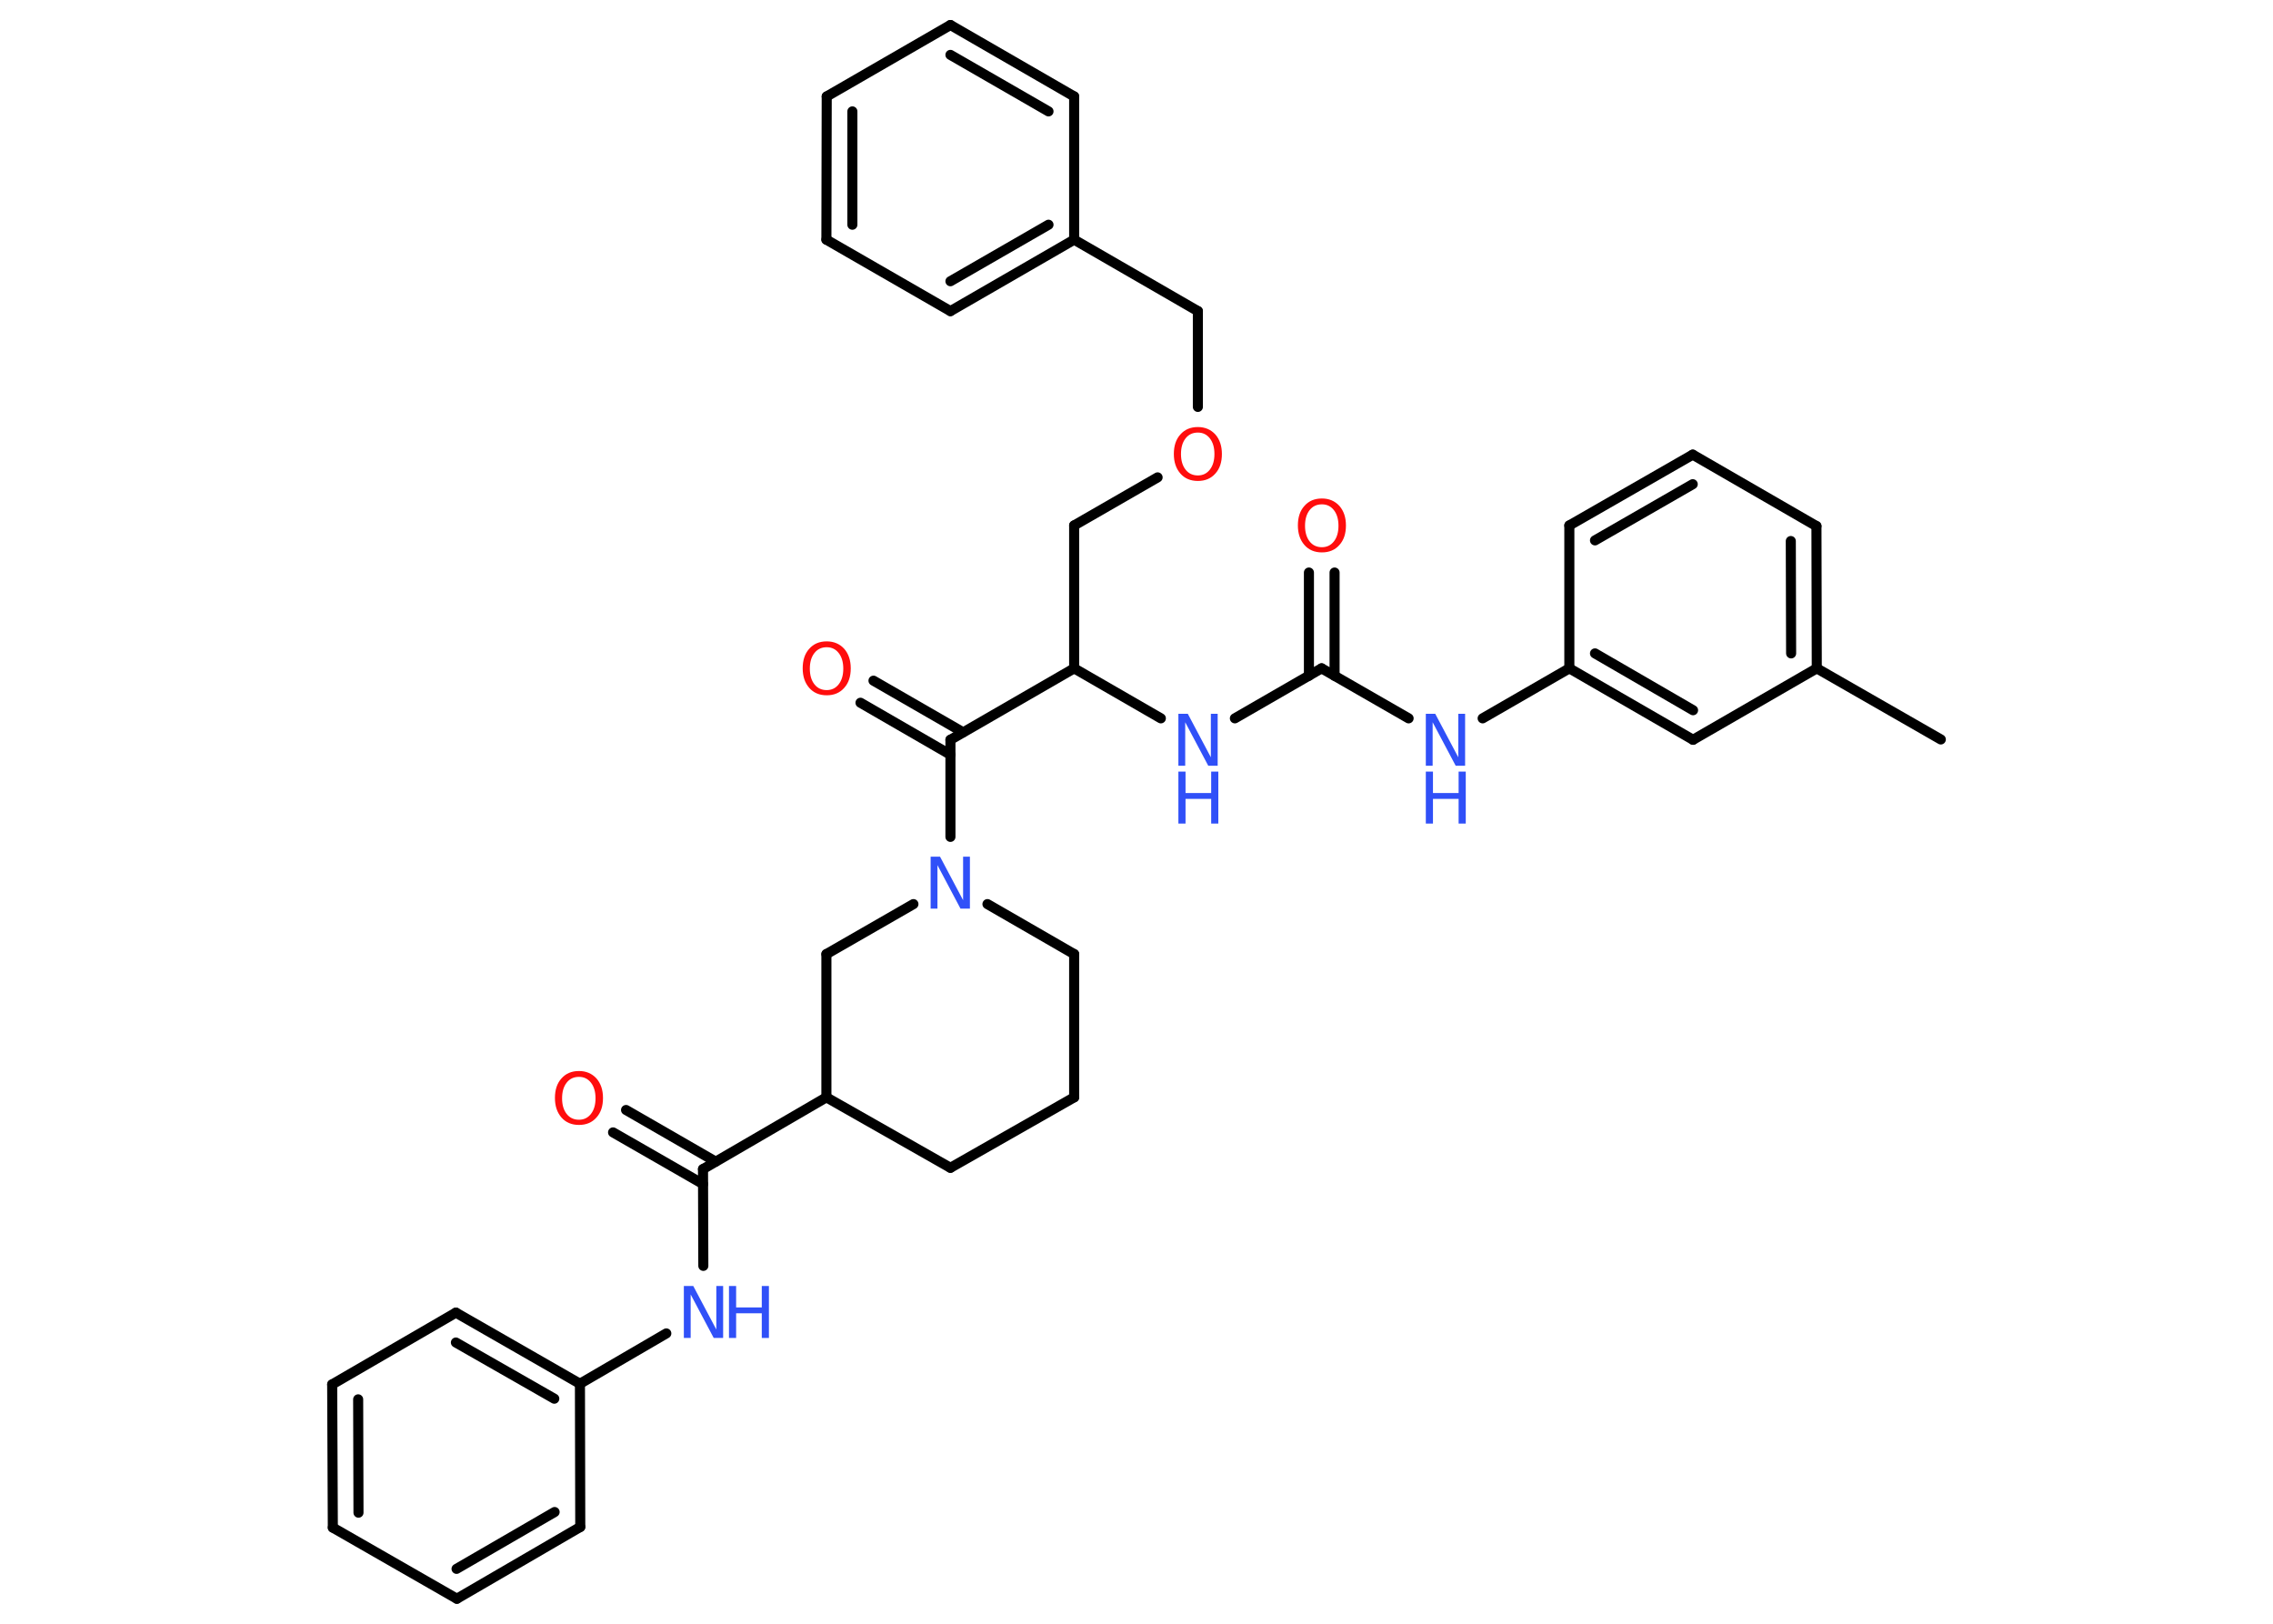 <?xml version='1.0' encoding='UTF-8'?>
<!DOCTYPE svg PUBLIC "-//W3C//DTD SVG 1.1//EN" "http://www.w3.org/Graphics/SVG/1.1/DTD/svg11.dtd">
<svg version='1.2' xmlns='http://www.w3.org/2000/svg' xmlns:xlink='http://www.w3.org/1999/xlink' width='70.0mm' height='50.0mm' viewBox='0 0 70.0 50.0'>
  <desc>Generated by the Chemistry Development Kit (http://github.com/cdk)</desc>
  <g stroke-linecap='round' stroke-linejoin='round' stroke='#000000' stroke-width='.31' fill='#3050F8'>
    <rect x='.0' y='.0' width='70.0' height='50.0' fill='#FFFFFF' stroke='none'/>
    <g id='mol1' class='mol'>
      <line id='mol1bnd1' class='bond' x1='59.77' y1='22.77' x2='55.95' y2='20.58'/>
      <g id='mol1bnd2' class='bond'>
        <line x1='55.95' y1='20.58' x2='55.94' y2='16.2'/>
        <line x1='55.16' y1='20.12' x2='55.15' y2='16.66'/>
      </g>
      <line id='mol1bnd3' class='bond' x1='55.94' y1='16.2' x2='52.13' y2='14.0'/>
      <g id='mol1bnd4' class='bond'>
        <line x1='52.13' y1='14.0' x2='48.33' y2='16.18'/>
        <line x1='52.13' y1='14.91' x2='49.12' y2='16.64'/>
      </g>
      <line id='mol1bnd5' class='bond' x1='48.33' y1='16.18' x2='48.33' y2='20.58'/>
      <line id='mol1bnd6' class='bond' x1='48.33' y1='20.58' x2='45.66' y2='22.12'/>
      <line id='mol1bnd7' class='bond' x1='43.38' y1='22.12' x2='40.7' y2='20.58'/>
      <g id='mol1bnd8' class='bond'>
        <line x1='40.31' y1='20.81' x2='40.31' y2='17.63'/>
        <line x1='41.1' y1='20.81' x2='41.1' y2='17.63'/>
      </g>
      <line id='mol1bnd9' class='bond' x1='40.7' y1='20.58' x2='38.03' y2='22.12'/>
      <line id='mol1bnd10' class='bond' x1='35.75' y1='22.12' x2='33.08' y2='20.58'/>
      <line id='mol1bnd11' class='bond' x1='33.08' y1='20.58' x2='33.08' y2='16.18'/>
      <line id='mol1bnd12' class='bond' x1='33.08' y1='16.18' x2='35.65' y2='14.7'/>
      <line id='mol1bnd13' class='bond' x1='36.89' y1='12.53' x2='36.89' y2='9.58'/>
      <line id='mol1bnd14' class='bond' x1='36.89' y1='9.58' x2='33.08' y2='7.38'/>
      <g id='mol1bnd15' class='bond'>
        <line x1='29.27' y1='9.58' x2='33.08' y2='7.38'/>
        <line x1='29.27' y1='8.66' x2='32.29' y2='6.92'/>
      </g>
      <line id='mol1bnd16' class='bond' x1='29.27' y1='9.58' x2='25.45' y2='7.38'/>
      <g id='mol1bnd17' class='bond'>
        <line x1='25.46' y1='2.97' x2='25.45' y2='7.38'/>
        <line x1='26.25' y1='3.43' x2='26.25' y2='6.92'/>
      </g>
      <line id='mol1bnd18' class='bond' x1='25.46' y1='2.97' x2='29.27' y2='.77'/>
      <g id='mol1bnd19' class='bond'>
        <line x1='33.08' y1='2.97' x2='29.27' y2='.77'/>
        <line x1='32.29' y1='3.43' x2='29.27' y2='1.69'/>
      </g>
      <line id='mol1bnd20' class='bond' x1='33.08' y1='7.38' x2='33.08' y2='2.97'/>
      <line id='mol1bnd21' class='bond' x1='33.08' y1='20.58' x2='29.27' y2='22.78'/>
      <g id='mol1bnd22' class='bond'>
        <line x1='29.27' y1='23.24' x2='26.5' y2='21.64'/>
        <line x1='29.66' y1='22.55' x2='26.9' y2='20.96'/>
      </g>
      <line id='mol1bnd23' class='bond' x1='29.27' y1='22.78' x2='29.27' y2='25.77'/>
      <line id='mol1bnd24' class='bond' x1='30.41' y1='27.84' x2='33.08' y2='29.38'/>
      <line id='mol1bnd25' class='bond' x1='33.08' y1='29.38' x2='33.08' y2='33.79'/>
      <line id='mol1bnd26' class='bond' x1='33.08' y1='33.79' x2='29.27' y2='35.96'/>
      <line id='mol1bnd27' class='bond' x1='29.27' y1='35.96' x2='25.45' y2='33.79'/>
      <line id='mol1bnd28' class='bond' x1='25.45' y1='33.79' x2='21.65' y2='36.0'/>
      <g id='mol1bnd29' class='bond'>
        <line x1='21.65' y1='36.46' x2='18.88' y2='34.87'/>
        <line x1='22.04' y1='35.77' x2='19.28' y2='34.18'/>
      </g>
      <line id='mol1bnd30' class='bond' x1='21.65' y1='36.0' x2='21.66' y2='38.98'/>
      <line id='mol1bnd31' class='bond' x1='20.52' y1='41.06' x2='17.86' y2='42.61'/>
      <g id='mol1bnd32' class='bond'>
        <line x1='17.86' y1='42.61' x2='14.04' y2='40.42'/>
        <line x1='17.07' y1='43.07' x2='14.04' y2='41.34'/>
      </g>
      <line id='mol1bnd33' class='bond' x1='14.04' y1='40.42' x2='10.23' y2='42.63'/>
      <g id='mol1bnd34' class='bond'>
        <line x1='10.23' y1='42.63' x2='10.25' y2='47.04'/>
        <line x1='11.03' y1='43.09' x2='11.04' y2='46.58'/>
      </g>
      <line id='mol1bnd35' class='bond' x1='10.25' y1='47.04' x2='14.07' y2='49.23'/>
      <g id='mol1bnd36' class='bond'>
        <line x1='14.07' y1='49.23' x2='17.87' y2='47.02'/>
        <line x1='14.06' y1='48.31' x2='17.08' y2='46.56'/>
      </g>
      <line id='mol1bnd37' class='bond' x1='17.86' y1='42.61' x2='17.87' y2='47.02'/>
      <line id='mol1bnd38' class='bond' x1='25.45' y1='33.79' x2='25.45' y2='29.38'/>
      <line id='mol1bnd39' class='bond' x1='28.13' y1='27.84' x2='25.45' y2='29.38'/>
      <g id='mol1bnd40' class='bond'>
        <line x1='48.33' y1='20.58' x2='52.14' y2='22.78'/>
        <line x1='49.12' y1='20.12' x2='52.14' y2='21.87'/>
      </g>
      <line id='mol1bnd41' class='bond' x1='55.95' y1='20.58' x2='52.14' y2='22.78'/>
      <g id='mol1atm7' class='atom'>
        <path d='M43.91 21.98h.29l.71 1.34v-1.34h.21v1.6h-.29l-.71 -1.34v1.34h-.21v-1.6z' stroke='none'/>
        <path d='M43.91 23.76h.22v.66h.79v-.66h.22v1.6h-.22v-.76h-.79v.76h-.22v-1.6z' stroke='none'/>
      </g>
      <path id='mol1atm9' class='atom' d='M40.71 15.53q-.24 .0 -.38 .18q-.14 .18 -.14 .48q.0 .3 .14 .48q.14 .18 .38 .18q.23 .0 .37 -.18q.14 -.18 .14 -.48q.0 -.3 -.14 -.48q-.14 -.18 -.37 -.18zM40.71 15.35q.33 .0 .54 .23q.2 .23 .2 .6q.0 .38 -.2 .6q-.2 .23 -.54 .23q-.34 .0 -.54 -.23q-.2 -.23 -.2 -.6q.0 -.38 .2 -.6q.2 -.23 .54 -.23z' stroke='none' fill='#FF0D0D'/>
      <g id='mol1atm10' class='atom'>
        <path d='M36.29 21.98h.29l.71 1.34v-1.34h.21v1.6h-.29l-.71 -1.34v1.34h-.21v-1.6z' stroke='none'/>
        <path d='M36.29 23.76h.22v.66h.79v-.66h.22v1.6h-.22v-.76h-.79v.76h-.22v-1.6z' stroke='none'/>
      </g>
      <path id='mol1atm13' class='atom' d='M36.89 13.32q-.24 .0 -.38 .18q-.14 .18 -.14 .48q.0 .3 .14 .48q.14 .18 .38 .18q.23 .0 .37 -.18q.14 -.18 .14 -.48q.0 -.3 -.14 -.48q-.14 -.18 -.37 -.18zM36.89 13.15q.33 .0 .54 .23q.2 .23 .2 .6q.0 .38 -.2 .6q-.2 .23 -.54 .23q-.34 .0 -.54 -.23q-.2 -.23 -.2 -.6q.0 -.38 .2 -.6q.2 -.23 .54 -.23z' stroke='none' fill='#FF0D0D'/>
      <path id='mol1atm22' class='atom' d='M25.46 19.93q-.24 .0 -.38 .18q-.14 .18 -.14 .48q.0 .3 .14 .48q.14 .18 .38 .18q.23 .0 .37 -.18q.14 -.18 .14 -.48q.0 -.3 -.14 -.48q-.14 -.18 -.37 -.18zM25.46 19.75q.33 .0 .54 .23q.2 .23 .2 .6q.0 .38 -.2 .6q-.2 .23 -.54 .23q-.34 .0 -.54 -.23q-.2 -.23 -.2 -.6q.0 -.38 .2 -.6q.2 -.23 .54 -.23z' stroke='none' fill='#FF0D0D'/>
      <path id='mol1atm23' class='atom' d='M28.66 26.38h.29l.71 1.34v-1.34h.21v1.6h-.29l-.71 -1.34v1.34h-.21v-1.6z' stroke='none'/>
      <path id='mol1atm29' class='atom' d='M17.83 33.16q-.24 .0 -.38 .18q-.14 .18 -.14 .48q.0 .3 .14 .48q.14 .18 .38 .18q.23 .0 .37 -.18q.14 -.18 .14 -.48q.0 -.3 -.14 -.48q-.14 -.18 -.37 -.18zM17.83 32.98q.33 .0 .54 .23q.2 .23 .2 .6q.0 .38 -.2 .6q-.2 .23 -.54 .23q-.34 .0 -.54 -.23q-.2 -.23 -.2 -.6q.0 -.38 .2 -.6q.2 -.23 .54 -.23z' stroke='none' fill='#FF0D0D'/>
      <g id='mol1atm30' class='atom'>
        <path d='M21.06 39.6h.29l.71 1.34v-1.34h.21v1.6h-.29l-.71 -1.34v1.34h-.21v-1.6z' stroke='none'/>
        <path d='M22.45 39.6h.22v.66h.79v-.66h.22v1.6h-.22v-.76h-.79v.76h-.22v-1.6z' stroke='none'/>
      </g>
    </g>
  </g>
</svg>
